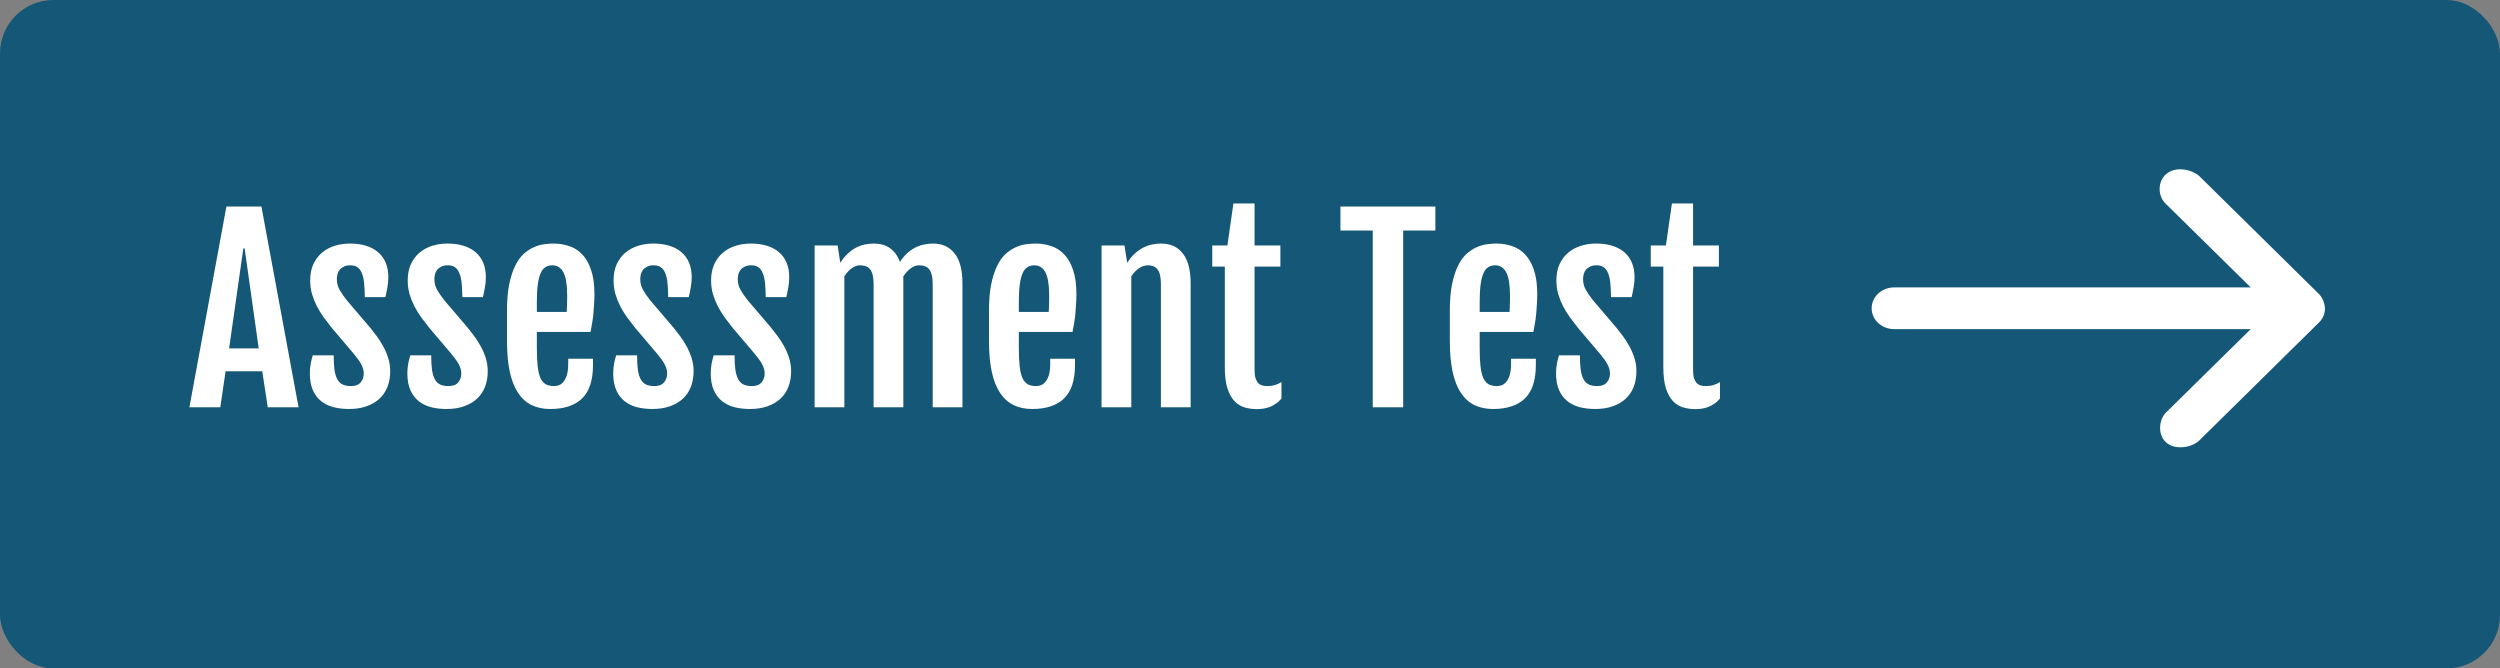 <svg width="187" height="50" viewBox="0 0 187 50" fill="none" xmlns="http://www.w3.org/2000/svg">
<rect x="0" y="0" width="187" height="50" fill="#808080" stroke="none"/>
<rect width="187" height="50" rx="4" fill="#155777"/>
<path d="M16.936 15.45H19.555L22.332 30.461H20.029L19.616 27.772H16.874L16.479 30.461H14.167L16.936 15.45ZM19.352 26.058L18.298 18.579H18.201L17.138 26.058H19.352ZM23.176 27.93C23.176 27.666 23.199 27.412 23.246 27.166C23.299 26.919 23.349 26.723 23.395 26.577H24.96C24.96 27.016 24.98 27.385 25.021 27.684C25.068 27.977 25.142 28.211 25.241 28.387C25.341 28.563 25.473 28.689 25.637 28.765C25.807 28.841 26.012 28.879 26.252 28.879C26.586 28.879 26.829 28.786 26.981 28.598C27.134 28.411 27.21 28.194 27.21 27.948C27.21 27.819 27.192 27.696 27.157 27.579C27.122 27.461 27.072 27.344 27.008 27.227C26.943 27.104 26.864 26.981 26.77 26.858C26.677 26.735 26.571 26.6 26.454 26.454L24.828 24.538C24.617 24.274 24.412 24.007 24.213 23.738C24.02 23.462 23.847 23.181 23.694 22.894C23.548 22.601 23.428 22.296 23.334 21.98C23.246 21.664 23.202 21.33 23.202 20.978C23.202 20.509 23.281 20.102 23.439 19.756C23.604 19.411 23.82 19.123 24.09 18.895C24.365 18.666 24.682 18.497 25.039 18.385C25.396 18.274 25.774 18.218 26.173 18.218C26.612 18.218 27.008 18.271 27.359 18.377C27.711 18.482 28.013 18.64 28.265 18.851C28.517 19.062 28.71 19.326 28.845 19.642C28.98 19.953 29.047 20.316 29.047 20.732C29.047 21.013 29.02 21.286 28.968 21.549C28.921 21.813 28.874 22.039 28.827 22.226H27.289C27.283 21.828 27.266 21.479 27.236 21.18C27.207 20.881 27.151 20.635 27.069 20.442C26.993 20.243 26.885 20.093 26.744 19.994C26.609 19.894 26.431 19.844 26.208 19.844C26.015 19.844 25.854 19.877 25.725 19.941C25.596 20 25.49 20.079 25.408 20.178C25.332 20.278 25.276 20.389 25.241 20.512C25.212 20.635 25.197 20.761 25.197 20.89C25.197 21.171 25.265 21.432 25.399 21.672C25.534 21.913 25.713 22.173 25.936 22.455L27.711 24.538C27.84 24.696 27.989 24.889 28.159 25.118C28.329 25.34 28.49 25.589 28.643 25.865C28.795 26.134 28.924 26.43 29.029 26.752C29.135 27.075 29.188 27.412 29.188 27.763C29.188 28.191 29.12 28.581 28.985 28.932C28.851 29.278 28.651 29.574 28.388 29.82C28.124 30.066 27.799 30.256 27.412 30.391C27.031 30.526 26.595 30.593 26.102 30.593C25.698 30.593 25.317 30.549 24.96 30.461C24.602 30.368 24.292 30.218 24.028 30.013C23.765 29.802 23.557 29.527 23.404 29.187C23.252 28.847 23.176 28.428 23.176 27.93ZM30.471 27.93C30.471 27.666 30.494 27.412 30.541 27.166C30.594 26.919 30.644 26.723 30.69 26.577H32.255C32.255 27.016 32.275 27.385 32.316 27.684C32.363 27.977 32.437 28.211 32.536 28.387C32.636 28.563 32.768 28.689 32.932 28.765C33.102 28.841 33.307 28.879 33.547 28.879C33.881 28.879 34.124 28.786 34.276 28.598C34.429 28.411 34.505 28.194 34.505 27.948C34.505 27.819 34.487 27.696 34.452 27.579C34.417 27.461 34.367 27.344 34.303 27.227C34.238 27.104 34.159 26.981 34.065 26.858C33.972 26.735 33.866 26.6 33.749 26.454L32.123 24.538C31.912 24.274 31.707 24.007 31.508 23.738C31.314 23.462 31.142 23.181 30.989 22.894C30.843 22.601 30.723 22.296 30.629 21.98C30.541 21.664 30.497 21.33 30.497 20.978C30.497 20.509 30.576 20.102 30.734 19.756C30.898 19.411 31.115 19.123 31.385 18.895C31.66 18.666 31.977 18.497 32.334 18.385C32.691 18.274 33.069 18.218 33.468 18.218C33.907 18.218 34.303 18.271 34.654 18.377C35.006 18.482 35.308 18.64 35.56 18.851C35.812 19.062 36.005 19.326 36.14 19.642C36.274 19.953 36.342 20.316 36.342 20.732C36.342 21.013 36.315 21.286 36.263 21.549C36.216 21.813 36.169 22.039 36.122 22.226H34.584C34.578 21.828 34.56 21.479 34.531 21.18C34.502 20.881 34.446 20.635 34.364 20.442C34.288 20.243 34.18 20.093 34.039 19.994C33.904 19.894 33.726 19.844 33.503 19.844C33.31 19.844 33.148 19.877 33.02 19.941C32.891 20 32.785 20.079 32.703 20.178C32.627 20.278 32.571 20.389 32.536 20.512C32.507 20.635 32.492 20.761 32.492 20.89C32.492 21.171 32.56 21.432 32.694 21.672C32.829 21.913 33.008 22.173 33.23 22.455L35.006 24.538C35.135 24.696 35.284 24.889 35.454 25.118C35.624 25.34 35.785 25.589 35.938 25.865C36.09 26.134 36.219 26.43 36.324 26.752C36.43 27.075 36.482 27.412 36.482 27.763C36.482 28.191 36.415 28.581 36.28 28.932C36.145 29.278 35.946 29.574 35.683 29.82C35.419 30.066 35.094 30.256 34.707 30.391C34.326 30.526 33.89 30.593 33.398 30.593C32.993 30.593 32.612 30.549 32.255 30.461C31.898 30.368 31.587 30.218 31.323 30.013C31.06 29.802 30.852 29.527 30.699 29.187C30.547 28.847 30.471 28.428 30.471 27.93ZM41.158 30.593C40.637 30.593 40.174 30.497 39.77 30.303C39.371 30.11 39.034 29.808 38.759 29.398C38.483 28.988 38.275 28.463 38.135 27.825C37.994 27.18 37.924 26.407 37.924 25.504V23.219C37.924 22.452 37.98 21.795 38.091 21.25C38.208 20.7 38.357 20.24 38.539 19.871C38.727 19.496 38.94 19.2 39.181 18.983C39.427 18.766 39.679 18.602 39.937 18.491C40.194 18.373 40.449 18.3 40.701 18.271C40.959 18.236 41.196 18.218 41.413 18.218C41.812 18.218 42.195 18.28 42.565 18.403C42.934 18.52 43.259 18.725 43.54 19.018C43.821 19.305 44.044 19.692 44.208 20.178C44.378 20.665 44.463 21.271 44.463 21.998C44.463 22.244 44.454 22.493 44.437 22.745C44.425 22.997 44.407 23.246 44.384 23.492C44.36 23.732 44.328 23.966 44.287 24.195C44.252 24.423 44.214 24.634 44.173 24.828H40.156V26.058C40.156 26.585 40.177 27.031 40.218 27.394C40.259 27.752 40.326 28.041 40.42 28.264C40.52 28.481 40.651 28.639 40.815 28.739C40.985 28.832 41.196 28.879 41.448 28.879C41.583 28.879 41.715 28.853 41.844 28.8C41.973 28.742 42.084 28.648 42.178 28.519C42.277 28.39 42.356 28.22 42.415 28.009C42.474 27.793 42.503 27.526 42.503 27.209V26.831H44.357V27.297C44.357 28.446 44.082 29.284 43.531 29.811C42.986 30.332 42.195 30.593 41.158 30.593ZM42.389 23.334C42.395 23.269 42.4 23.184 42.406 23.079C42.412 22.967 42.415 22.853 42.415 22.736C42.421 22.619 42.424 22.504 42.424 22.393C42.424 22.276 42.424 22.176 42.424 22.094C42.424 21.297 42.33 20.723 42.143 20.372C41.955 20.02 41.677 19.844 41.308 19.844C41.114 19.844 40.944 19.891 40.798 19.985C40.651 20.073 40.531 20.225 40.438 20.442C40.344 20.653 40.273 20.934 40.227 21.286C40.18 21.637 40.156 22.074 40.156 22.595V23.334H42.389ZM45.869 27.93C45.869 27.666 45.893 27.412 45.94 27.166C45.992 26.919 46.042 26.723 46.089 26.577H47.653C47.653 27.016 47.674 27.385 47.715 27.684C47.762 27.977 47.835 28.211 47.935 28.387C48.034 28.563 48.166 28.689 48.33 28.765C48.5 28.841 48.705 28.879 48.945 28.879C49.279 28.879 49.523 28.786 49.675 28.598C49.827 28.411 49.903 28.194 49.903 27.948C49.903 27.819 49.886 27.696 49.851 27.579C49.815 27.461 49.766 27.344 49.701 27.227C49.637 27.104 49.558 26.981 49.464 26.858C49.37 26.735 49.265 26.6 49.148 26.454L47.522 24.538C47.31 24.274 47.105 24.007 46.906 23.738C46.713 23.462 46.54 23.181 46.388 22.894C46.241 22.601 46.121 22.296 46.027 21.98C45.94 21.664 45.895 21.33 45.895 20.978C45.895 20.509 45.975 20.102 46.133 19.756C46.297 19.411 46.514 19.123 46.783 18.895C47.059 18.666 47.375 18.497 47.732 18.385C48.09 18.274 48.468 18.218 48.866 18.218C49.306 18.218 49.701 18.271 50.053 18.377C50.404 18.482 50.706 18.64 50.958 18.851C51.21 19.062 51.403 19.326 51.538 19.642C51.673 19.953 51.74 20.316 51.74 20.732C51.74 21.013 51.714 21.286 51.661 21.549C51.614 21.813 51.567 22.039 51.52 22.226H49.982C49.977 21.828 49.959 21.479 49.93 21.18C49.9 20.881 49.845 20.635 49.763 20.442C49.687 20.243 49.578 20.093 49.438 19.994C49.303 19.894 49.124 19.844 48.901 19.844C48.708 19.844 48.547 19.877 48.418 19.941C48.289 20 48.184 20.079 48.102 20.178C48.025 20.278 47.97 20.389 47.935 20.512C47.905 20.635 47.891 20.761 47.891 20.89C47.891 21.171 47.958 21.432 48.093 21.672C48.227 21.913 48.406 22.173 48.629 22.455L50.404 24.538C50.533 24.696 50.683 24.889 50.852 25.118C51.023 25.34 51.184 25.589 51.336 25.865C51.488 26.134 51.617 26.43 51.723 26.752C51.828 27.075 51.881 27.412 51.881 27.763C51.881 28.191 51.813 28.581 51.679 28.932C51.544 29.278 51.345 29.574 51.081 29.82C50.817 30.066 50.492 30.256 50.105 30.391C49.725 30.526 49.288 30.593 48.796 30.593C48.392 30.593 48.011 30.549 47.653 30.461C47.296 30.368 46.985 30.218 46.722 30.013C46.458 29.802 46.25 29.527 46.098 29.187C45.945 28.847 45.869 28.428 45.869 27.93ZM53.164 27.93C53.164 27.666 53.188 27.412 53.234 27.166C53.287 26.919 53.337 26.723 53.384 26.577H54.948C54.948 27.016 54.969 27.385 55.01 27.684C55.057 27.977 55.13 28.211 55.23 28.387C55.329 28.563 55.461 28.689 55.625 28.765C55.795 28.841 56 28.879 56.24 28.879C56.574 28.879 56.817 28.786 56.97 28.598C57.122 28.411 57.198 28.194 57.198 27.948C57.198 27.819 57.181 27.696 57.145 27.579C57.11 27.461 57.06 27.344 56.996 27.227C56.932 27.104 56.852 26.981 56.759 26.858C56.665 26.735 56.56 26.6 56.442 26.454L54.816 24.538C54.605 24.274 54.4 24.007 54.201 23.738C54.008 23.462 53.835 23.181 53.683 22.894C53.536 22.601 53.416 22.296 53.322 21.98C53.234 21.664 53.19 21.33 53.19 20.978C53.19 20.509 53.27 20.102 53.428 19.756C53.592 19.411 53.809 19.123 54.078 18.895C54.353 18.666 54.67 18.497 55.027 18.385C55.385 18.274 55.763 18.218 56.161 18.218C56.601 18.218 56.996 18.271 57.348 18.377C57.699 18.482 58.001 18.64 58.253 18.851C58.505 19.062 58.698 19.326 58.833 19.642C58.968 19.953 59.035 20.316 59.035 20.732C59.035 21.013 59.009 21.286 58.956 21.549C58.909 21.813 58.862 22.039 58.815 22.226H57.277C57.272 21.828 57.254 21.479 57.225 21.18C57.195 20.881 57.14 20.635 57.058 20.442C56.981 20.243 56.873 20.093 56.732 19.994C56.598 19.894 56.419 19.844 56.196 19.844C56.003 19.844 55.842 19.877 55.713 19.941C55.584 20 55.478 20.079 55.397 20.178C55.32 20.278 55.265 20.389 55.23 20.512C55.2 20.635 55.185 20.761 55.185 20.89C55.185 21.171 55.253 21.432 55.388 21.672C55.523 21.913 55.701 22.173 55.924 22.455L57.699 24.538C57.828 24.696 57.977 24.889 58.148 25.118C58.317 25.34 58.478 25.589 58.631 25.865C58.783 26.134 58.912 26.43 59.018 26.752C59.123 27.075 59.176 27.412 59.176 27.763C59.176 28.191 59.108 28.581 58.974 28.932C58.839 29.278 58.64 29.574 58.376 29.82C58.112 30.066 57.787 30.256 57.4 30.391C57.02 30.526 56.583 30.593 56.091 30.593C55.687 30.593 55.306 30.549 54.948 30.461C54.591 30.368 54.28 30.218 54.017 30.013C53.753 29.802 53.545 29.527 53.393 29.187C53.24 28.847 53.164 28.428 53.164 27.93ZM60.934 18.359H62.656L62.85 19.651V19.66C63.025 19.384 63.213 19.156 63.412 18.974C63.611 18.787 63.816 18.637 64.027 18.526C64.244 18.415 64.464 18.335 64.686 18.289C64.915 18.242 65.141 18.218 65.363 18.218C65.838 18.218 66.239 18.332 66.567 18.561C66.895 18.79 67.144 19.132 67.314 19.589C67.49 19.326 67.675 19.106 67.868 18.93C68.067 18.754 68.272 18.614 68.483 18.508C68.694 18.403 68.908 18.33 69.125 18.289C69.342 18.242 69.561 18.218 69.784 18.218C70.487 18.218 71.029 18.467 71.41 18.965C71.797 19.457 71.99 20.199 71.99 21.189V30.461H69.767V21.268C69.767 21.004 69.746 20.782 69.705 20.6C69.664 20.419 69.603 20.272 69.52 20.161C69.439 20.049 69.333 19.97 69.204 19.923C69.075 19.871 68.92 19.844 68.738 19.844C68.533 19.844 68.328 19.92 68.123 20.073C67.918 20.219 67.731 20.424 67.561 20.688C67.566 20.741 67.569 20.794 67.569 20.846C67.569 20.899 67.569 20.952 67.569 21.004V30.461H65.346V21.268C65.346 21.004 65.325 20.782 65.284 20.6C65.243 20.419 65.182 20.272 65.1 20.161C65.018 20.049 64.912 19.97 64.783 19.923C64.654 19.871 64.499 19.844 64.317 19.844C64.118 19.844 63.916 19.918 63.711 20.064C63.506 20.21 63.321 20.413 63.157 20.67V30.461H60.934V18.359ZM77.211 30.593C76.689 30.593 76.227 30.497 75.822 30.303C75.424 30.11 75.087 29.808 74.811 29.398C74.536 28.988 74.328 28.463 74.188 27.825C74.047 27.18 73.977 26.407 73.977 25.504V23.219C73.977 22.452 74.032 21.795 74.144 21.25C74.261 20.7 74.41 20.24 74.592 19.871C74.779 19.496 74.993 19.2 75.233 18.983C75.48 18.766 75.731 18.602 75.989 18.491C76.247 18.373 76.502 18.3 76.754 18.271C77.012 18.236 77.249 18.218 77.466 18.218C77.864 18.218 78.248 18.28 78.617 18.403C78.986 18.52 79.311 18.725 79.593 19.018C79.874 19.305 80.097 19.692 80.261 20.178C80.431 20.665 80.516 21.271 80.516 21.998C80.516 22.244 80.507 22.493 80.489 22.745C80.478 22.997 80.46 23.246 80.436 23.492C80.413 23.732 80.381 23.966 80.34 24.195C80.305 24.423 80.267 24.634 80.226 24.828H76.209V26.058C76.209 26.585 76.23 27.031 76.27 27.394C76.311 27.752 76.379 28.041 76.473 28.264C76.572 28.481 76.704 28.639 76.868 28.739C77.038 28.832 77.249 28.879 77.501 28.879C77.636 28.879 77.768 28.853 77.897 28.8C78.025 28.742 78.137 28.648 78.231 28.519C78.33 28.39 78.409 28.22 78.468 28.009C78.526 27.793 78.556 27.526 78.556 27.209V26.831H80.41V27.297C80.41 28.446 80.135 29.284 79.584 29.811C79.039 30.332 78.248 30.593 77.211 30.593ZM78.441 23.334C78.447 23.269 78.453 23.184 78.459 23.079C78.465 22.967 78.468 22.853 78.468 22.736C78.474 22.619 78.477 22.504 78.477 22.393C78.477 22.276 78.477 22.176 78.477 22.094C78.477 21.297 78.383 20.723 78.195 20.372C78.008 20.02 77.73 19.844 77.36 19.844C77.167 19.844 76.997 19.891 76.851 19.985C76.704 20.073 76.584 20.225 76.49 20.442C76.397 20.653 76.326 20.934 76.279 21.286C76.232 21.637 76.209 22.074 76.209 22.595V23.334H78.441ZM82.397 18.359H84.11L84.312 19.651V19.66C84.488 19.384 84.676 19.156 84.875 18.974C85.08 18.787 85.291 18.637 85.508 18.526C85.725 18.415 85.944 18.335 86.167 18.289C86.395 18.242 86.621 18.218 86.844 18.218C87.553 18.218 88.098 18.467 88.478 18.965C88.865 19.457 89.059 20.199 89.059 21.189V30.461H86.835V21.268C86.835 20.735 86.753 20.366 86.589 20.161C86.425 19.95 86.185 19.844 85.868 19.844C85.645 19.844 85.423 19.918 85.2 20.064C84.983 20.21 84.79 20.413 84.62 20.67V30.461H82.397V18.359ZM91.616 19.941H90.676V18.359H91.81L92.258 15.221H93.84V18.359H95.773V19.941H93.84V27.64C93.84 27.904 93.863 28.118 93.91 28.282C93.963 28.44 94.033 28.566 94.121 28.66C94.209 28.748 94.311 28.806 94.429 28.835C94.546 28.865 94.669 28.879 94.798 28.879C95.015 28.879 95.205 28.853 95.369 28.8C95.539 28.748 95.7 28.674 95.853 28.581V29.811C95.724 29.969 95.583 30.098 95.431 30.198C95.284 30.297 95.132 30.379 94.974 30.444C94.815 30.502 94.654 30.544 94.49 30.567C94.326 30.59 94.165 30.602 94.007 30.602C93.696 30.602 93.397 30.561 93.11 30.479C92.823 30.397 92.568 30.242 92.346 30.013C92.123 29.779 91.944 29.456 91.81 29.046C91.681 28.636 91.616 28.103 91.616 27.447V19.941ZM102.682 17.243H100.265V15.45H107.366V17.243H104.958V30.461H102.682V17.243ZM111.682 30.593C111.16 30.593 110.697 30.497 110.293 30.303C109.895 30.11 109.558 29.808 109.282 29.398C109.007 28.988 108.799 28.463 108.658 27.825C108.518 27.18 108.447 26.407 108.447 25.504V23.219C108.447 22.452 108.503 21.795 108.614 21.25C108.731 20.7 108.881 20.24 109.062 19.871C109.25 19.496 109.464 19.2 109.704 18.983C109.95 18.766 110.202 18.602 110.46 18.491C110.718 18.373 110.973 18.3 111.225 18.271C111.482 18.236 111.72 18.218 111.937 18.218C112.335 18.218 112.719 18.28 113.088 18.403C113.457 18.52 113.782 18.725 114.063 19.018C114.345 19.305 114.567 19.692 114.731 20.178C114.901 20.665 114.986 21.271 114.986 21.998C114.986 22.244 114.978 22.493 114.96 22.745C114.948 22.997 114.931 23.246 114.907 23.492C114.884 23.732 114.852 23.966 114.811 24.195C114.775 24.423 114.737 24.634 114.696 24.828H110.68V26.058C110.68 26.585 110.7 27.031 110.741 27.394C110.782 27.752 110.85 28.041 110.943 28.264C111.043 28.481 111.175 28.639 111.339 28.739C111.509 28.832 111.72 28.879 111.972 28.879C112.106 28.879 112.238 28.853 112.367 28.8C112.496 28.742 112.607 28.648 112.701 28.519C112.801 28.39 112.88 28.22 112.938 28.009C112.997 27.793 113.026 27.526 113.026 27.209V26.831H114.881V27.297C114.881 28.446 114.605 29.284 114.055 29.811C113.51 30.332 112.719 30.593 111.682 30.593ZM112.912 23.334C112.918 23.269 112.924 23.184 112.93 23.079C112.936 22.967 112.938 22.853 112.938 22.736C112.944 22.619 112.947 22.504 112.947 22.393C112.947 22.276 112.947 22.176 112.947 22.094C112.947 21.297 112.854 20.723 112.666 20.372C112.479 20.02 112.2 19.844 111.831 19.844C111.638 19.844 111.468 19.891 111.321 19.985C111.175 20.073 111.055 20.225 110.961 20.442C110.867 20.653 110.797 20.934 110.75 21.286C110.703 21.637 110.68 22.074 110.68 22.595V23.334H112.912ZM116.393 27.93C116.393 27.666 116.416 27.412 116.463 27.166C116.516 26.919 116.565 26.723 116.612 26.577H118.177C118.177 27.016 118.197 27.385 118.238 27.684C118.285 27.977 118.358 28.211 118.458 28.387C118.558 28.563 118.689 28.689 118.854 28.765C119.023 28.841 119.229 28.879 119.469 28.879C119.803 28.879 120.046 28.786 120.198 28.598C120.351 28.411 120.427 28.194 120.427 27.948C120.427 27.819 120.409 27.696 120.374 27.579C120.339 27.461 120.289 27.344 120.225 27.227C120.16 27.104 120.081 26.981 119.987 26.858C119.894 26.735 119.788 26.6 119.671 26.454L118.045 24.538C117.834 24.274 117.629 24.007 117.43 23.738C117.236 23.462 117.063 23.181 116.911 22.894C116.765 22.601 116.645 22.296 116.551 21.98C116.463 21.664 116.419 21.33 116.419 20.978C116.419 20.509 116.498 20.102 116.656 19.756C116.82 19.411 117.037 19.123 117.307 18.895C117.582 18.666 117.898 18.497 118.256 18.385C118.613 18.274 118.991 18.218 119.39 18.218C119.829 18.218 120.225 18.271 120.576 18.377C120.928 18.482 121.229 18.64 121.481 18.851C121.733 19.062 121.927 19.326 122.062 19.642C122.196 19.953 122.264 20.316 122.264 20.732C122.264 21.013 122.237 21.286 122.185 21.549C122.138 21.813 122.091 22.039 122.044 22.226H120.506C120.5 21.828 120.482 21.479 120.453 21.18C120.424 20.881 120.368 20.635 120.286 20.442C120.21 20.243 120.102 20.093 119.961 19.994C119.826 19.894 119.647 19.844 119.425 19.844C119.231 19.844 119.07 19.877 118.941 19.941C118.812 20 118.707 20.079 118.625 20.178C118.549 20.278 118.493 20.389 118.458 20.512C118.429 20.635 118.414 20.761 118.414 20.89C118.414 21.171 118.481 21.432 118.616 21.672C118.751 21.913 118.93 22.173 119.152 22.455L120.928 24.538C121.057 24.696 121.206 24.889 121.376 25.118C121.546 25.34 121.707 25.589 121.859 25.865C122.012 26.134 122.141 26.43 122.246 26.752C122.352 27.075 122.404 27.412 122.404 27.763C122.404 28.191 122.337 28.581 122.202 28.932C122.067 29.278 121.868 29.574 121.604 29.82C121.341 30.066 121.016 30.256 120.629 30.391C120.248 30.526 119.812 30.593 119.319 30.593C118.915 30.593 118.534 30.549 118.177 30.461C117.819 30.368 117.509 30.218 117.245 30.013C116.981 29.802 116.773 29.527 116.621 29.187C116.469 28.847 116.393 28.428 116.393 27.93ZM124.417 19.941H123.477V18.359H124.61L125.059 15.221H126.641V18.359H128.574V19.941H126.641V27.64C126.641 27.904 126.664 28.118 126.711 28.282C126.764 28.44 126.834 28.566 126.922 28.66C127.01 28.748 127.112 28.806 127.229 28.835C127.347 28.865 127.47 28.879 127.599 28.879C127.815 28.879 128.006 28.853 128.17 28.8C128.34 28.748 128.501 28.674 128.653 28.581V29.811C128.524 29.969 128.384 30.098 128.231 30.198C128.085 30.297 127.933 30.379 127.774 30.444C127.616 30.502 127.455 30.544 127.291 30.567C127.127 30.59 126.966 30.602 126.808 30.602C126.497 30.602 126.198 30.561 125.911 30.479C125.624 30.397 125.369 30.242 125.146 30.013C124.924 29.779 124.745 29.456 124.61 29.046C124.481 28.636 124.417 28.103 124.417 27.447V19.941Z" fill="white"/>
<path d="M173.907 23.059C173.891 22.687 173.726 22.257 173.451 21.986L164.484 13.149C163.877 12.642 162.712 12.433 162.032 13.019C161.363 13.595 161.383 14.714 162.05 15.293L168.355 21.499H141.681C140.753 21.499 140 22.197 140 23.059C140 23.92 140.753 24.618 141.681 24.618H168.355L162.05 30.824C161.476 31.357 161.37 32.515 162.032 33.099C162.695 33.682 163.902 33.496 164.484 32.969L173.451 24.131C173.758 23.828 173.908 23.474 173.907 23.059Z" fill="white"/>
</svg>
